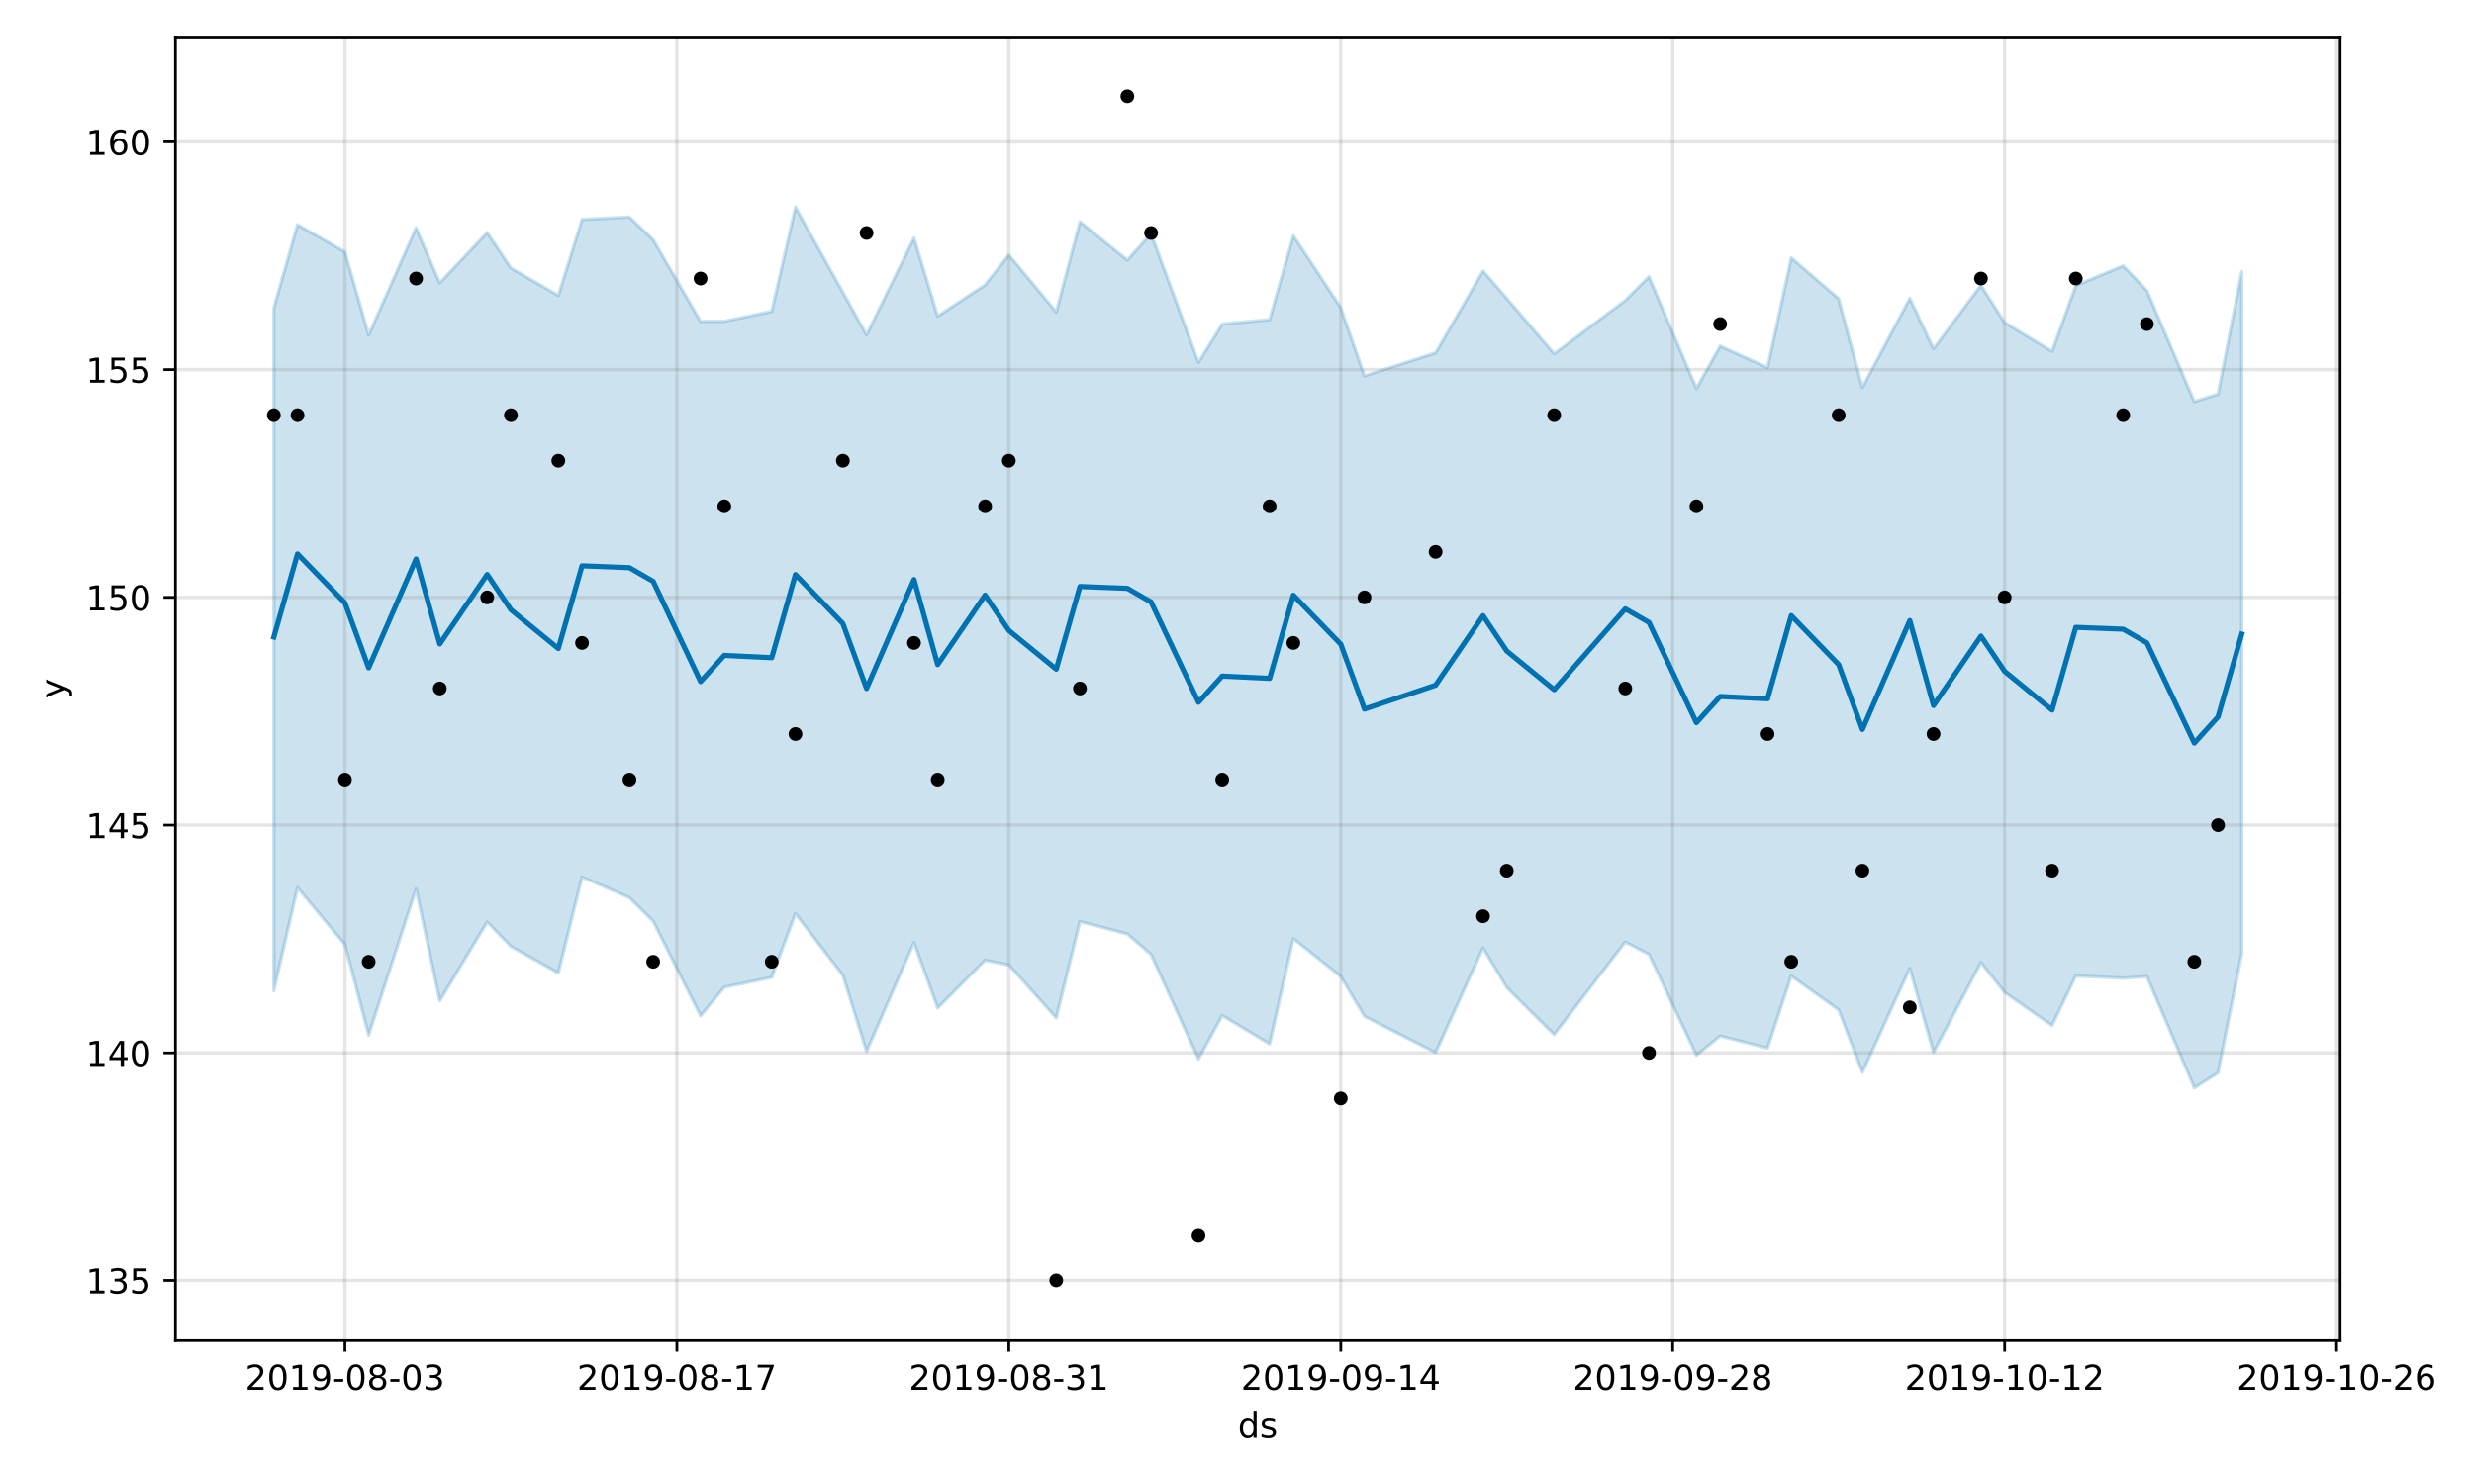 <?xml version="1.0" encoding="utf-8" standalone="no"?>
<!DOCTYPE svg PUBLIC "-//W3C//DTD SVG 1.1//EN"
  "http://www.w3.org/Graphics/SVG/1.1/DTD/svg11.dtd">
<!-- Created with matplotlib (https://matplotlib.org/) -->
<svg height="432pt" version="1.1" viewBox="0 0 720 432" width="720pt" xmlns="http://www.w3.org/2000/svg" xmlns:xlink="http://www.w3.org/1999/xlink">
 <defs>
  <style type="text/css">
*{stroke-linecap:butt;stroke-linejoin:round;}
  </style>
 </defs>
 <g id="figure_1">
  <g id="patch_1">
   <path d="M 0 432 
L 720 432 
L 720 0 
L 0 0 
z
" style="fill:#ffffff;"/>
  </g>
  <g id="axes_1">
   <g id="patch_2">
    <path d="M 51.05 390.04 
L 681.047 390.04 
L 681.047 10.8 
L 51.05 10.8 
z
" style="fill:#ffffff;"/>
   </g>
   <g id="PolyCollection_1">
    <defs>
     <path d="M 79.686 -342.344 
L 79.686 -143.609 
L 86.587 -173.606 
L 100.387 -157.005 
L 107.287 -130.68 
L 121.088 -173.23 
L 127.988 -140.654 
L 141.789 -163.574 
L 148.689 -156.477 
L 162.49 -148.752 
L 169.39 -176.679 
L 183.191 -170.668 
L 190.091 -163.803 
L 203.891 -136.259 
L 210.792 -144.606 
L 224.592 -147.476 
L 231.493 -166.026 
L 245.293 -148.072 
L 252.194 -125.899 
L 265.994 -157.569 
L 272.894 -138.557 
L 286.695 -152.468 
L 293.595 -151.082 
L 307.396 -135.671 
L 314.296 -163.718 
L 328.097 -160.085 
L 334.997 -154.133 
L 348.798 -123.675 
L 355.698 -136.361 
L 369.499 -128.087 
L 376.399 -158.745 
L 390.199 -147.704 
L 397.1 -136.134 
L 417.801 -125.554 
L 431.601 -156.021 
L 438.501 -144.514 
L 452.302 -130.816 
L 473.003 -157.771 
L 479.903 -154.16 
L 493.704 -124.78 
L 500.604 -130.4 
L 514.405 -126.887 
L 521.305 -147.876 
L 535.106 -138.028 
L 542.006 -119.806 
L 555.806 -150.088 
L 562.707 -125.574 
L 576.507 -151.773 
L 583.408 -143.091 
L 597.208 -133.455 
L 604.108 -147.88 
L 617.909 -147.244 
L 624.809 -147.704 
L 638.61 -115.297 
L 645.51 -119.688 
L 652.411 -154.319 
L 652.411 -352.915 
L 652.411 -352.915 
L 645.51 -317.276 
L 638.61 -315.1 
L 624.809 -347.423 
L 617.909 -354.614 
L 604.108 -348.872 
L 597.208 -329.717 
L 583.408 -338.088 
L 576.507 -348.97 
L 562.707 -330.505 
L 555.806 -345.168 
L 542.006 -319.221 
L 535.106 -345.061 
L 521.305 -356.946 
L 514.405 -324.997 
L 500.604 -331.259 
L 493.704 -318.933 
L 479.903 -351.449 
L 473.003 -344.56 
L 452.302 -329.02 
L 438.501 -345.163 
L 431.601 -353.133 
L 417.801 -329.287 
L 397.1 -322.572 
L 390.199 -342.465 
L 376.399 -363.387 
L 369.499 -338.961 
L 355.698 -337.669 
L 348.798 -326.532 
L 334.997 -364.034 
L 328.097 -356.282 
L 314.296 -367.46 
L 307.396 -341.184 
L 293.595 -357.807 
L 286.695 -349.058 
L 272.894 -339.971 
L 265.994 -362.748 
L 252.194 -334.537 
L 245.293 -346.937 
L 231.493 -371.724 
L 224.592 -341.351 
L 210.792 -338.467 
L 203.891 -338.444 
L 190.091 -362.21 
L 183.191 -368.811 
L 169.39 -368.114 
L 162.49 -345.975 
L 148.689 -353.968 
L 141.789 -364.317 
L 127.988 -349.674 
L 121.088 -365.665 
L 107.287 -334.473 
L 100.387 -358.665 
L 86.587 -366.597 
L 79.686 -342.344 
z
" id="mcce7122bae" style="stroke:#0072b2;stroke-opacity:0.2;"/>
    </defs>
    <g clip-path="url(#pdac6a095ed)">
     <use style="fill:#0072b2;fill-opacity:0.2;stroke:#0072b2;stroke-opacity:0.2;" x="0" xlink:href="#mcce7122bae" y="432"/>
    </g>
   </g>
   <g id="matplotlib.axis_1">
    <g id="xtick_1">
     <g id="line2d_1">
      <path clip-path="url(#pdac6a095ed)" d="M 100.387 390.04 
L 100.387 10.8 
" style="fill:none;stroke:#808080;stroke-linecap:square;stroke-opacity:0.2;"/>
     </g>
     <g id="line2d_2">
      <defs>
       <path d="M 0 0 
L 0 3.5 
" id="mf3f7f5d844" style="stroke:#000000;stroke-width:0.8;"/>
      </defs>
      <g>
       <use style="stroke:#000000;stroke-width:0.8;" x="100.387" xlink:href="#mf3f7f5d844" y="390.04"/>
      </g>
     </g>
     <g id="text_1">
      <!-- 2019-08-03 -->
      <defs>
       <path d="M 19.188 8.297 
L 53.609 8.297 
L 53.609 0 
L 7.328 0 
L 7.328 8.297 
Q 12.938 14.109 22.625 23.891 
Q 32.328 33.688 34.812 36.531 
Q 39.547 41.844 41.422 45.531 
Q 43.312 49.219 43.312 52.781 
Q 43.312 58.594 39.234 62.25 
Q 35.156 65.922 28.609 65.922 
Q 23.969 65.922 18.812 64.312 
Q 13.672 62.703 7.812 59.422 
L 7.812 69.391 
Q 13.766 71.781 18.938 73 
Q 24.125 74.219 28.422 74.219 
Q 39.75 74.219 46.484 68.547 
Q 53.219 62.891 53.219 53.422 
Q 53.219 48.922 51.531 44.891 
Q 49.859 40.875 45.406 35.406 
Q 44.188 33.984 37.641 27.219 
Q 31.109 20.453 19.188 8.297 
z
" id="DejaVuSans-50"/>
       <path d="M 31.781 66.406 
Q 24.172 66.406 20.328 58.906 
Q 16.5 51.422 16.5 36.375 
Q 16.5 21.391 20.328 13.891 
Q 24.172 6.391 31.781 6.391 
Q 39.453 6.391 43.281 13.891 
Q 47.125 21.391 47.125 36.375 
Q 47.125 51.422 43.281 58.906 
Q 39.453 66.406 31.781 66.406 
z
M 31.781 74.219 
Q 44.047 74.219 50.516 64.516 
Q 56.984 54.828 56.984 36.375 
Q 56.984 17.969 50.516 8.266 
Q 44.047 -1.422 31.781 -1.422 
Q 19.531 -1.422 13.062 8.266 
Q 6.594 17.969 6.594 36.375 
Q 6.594 54.828 13.062 64.516 
Q 19.531 74.219 31.781 74.219 
z
" id="DejaVuSans-48"/>
       <path d="M 12.406 8.297 
L 28.516 8.297 
L 28.516 63.922 
L 10.984 60.406 
L 10.984 69.391 
L 28.422 72.906 
L 38.281 72.906 
L 38.281 8.297 
L 54.391 8.297 
L 54.391 0 
L 12.406 0 
z
" id="DejaVuSans-49"/>
       <path d="M 10.984 1.516 
L 10.984 10.5 
Q 14.703 8.734 18.5 7.812 
Q 22.312 6.891 25.984 6.891 
Q 35.75 6.891 40.891 13.453 
Q 46.047 20.016 46.781 33.406 
Q 43.953 29.203 39.594 26.953 
Q 35.25 24.703 29.984 24.703 
Q 19.047 24.703 12.672 31.312 
Q 6.297 37.938 6.297 49.422 
Q 6.297 60.641 12.938 67.422 
Q 19.578 74.219 30.609 74.219 
Q 43.266 74.219 49.922 64.516 
Q 56.594 54.828 56.594 36.375 
Q 56.594 19.141 48.406 8.859 
Q 40.234 -1.422 26.422 -1.422 
Q 22.703 -1.422 18.891 -0.688 
Q 15.094 0.047 10.984 1.516 
z
M 30.609 32.422 
Q 37.25 32.422 41.125 36.953 
Q 45.016 41.5 45.016 49.422 
Q 45.016 57.281 41.125 61.844 
Q 37.25 66.406 30.609 66.406 
Q 23.969 66.406 20.094 61.844 
Q 16.219 57.281 16.219 49.422 
Q 16.219 41.5 20.094 36.953 
Q 23.969 32.422 30.609 32.422 
z
" id="DejaVuSans-57"/>
       <path d="M 4.891 31.391 
L 31.203 31.391 
L 31.203 23.391 
L 4.891 23.391 
z
" id="DejaVuSans-45"/>
       <path d="M 31.781 34.625 
Q 24.75 34.625 20.719 30.859 
Q 16.703 27.094 16.703 20.516 
Q 16.703 13.922 20.719 10.156 
Q 24.75 6.391 31.781 6.391 
Q 38.812 6.391 42.859 10.172 
Q 46.922 13.969 46.922 20.516 
Q 46.922 27.094 42.891 30.859 
Q 38.875 34.625 31.781 34.625 
z
M 21.922 38.812 
Q 15.578 40.375 12.031 44.719 
Q 8.5 49.078 8.5 55.328 
Q 8.5 64.062 14.719 69.141 
Q 20.953 74.219 31.781 74.219 
Q 42.672 74.219 48.875 69.141 
Q 55.078 64.062 55.078 55.328 
Q 55.078 49.078 51.531 44.719 
Q 48 40.375 41.703 38.812 
Q 48.828 37.156 52.797 32.312 
Q 56.781 27.484 56.781 20.516 
Q 56.781 9.906 50.312 4.234 
Q 43.844 -1.422 31.781 -1.422 
Q 19.734 -1.422 13.25 4.234 
Q 6.781 9.906 6.781 20.516 
Q 6.781 27.484 10.781 32.312 
Q 14.797 37.156 21.922 38.812 
z
M 18.312 54.391 
Q 18.312 48.734 21.844 45.562 
Q 25.391 42.391 31.781 42.391 
Q 38.141 42.391 41.719 45.562 
Q 45.312 48.734 45.312 54.391 
Q 45.312 60.062 41.719 63.234 
Q 38.141 66.406 31.781 66.406 
Q 25.391 66.406 21.844 63.234 
Q 18.312 60.062 18.312 54.391 
z
" id="DejaVuSans-56"/>
       <path d="M 40.578 39.312 
Q 47.656 37.797 51.625 33 
Q 55.609 28.219 55.609 21.188 
Q 55.609 10.406 48.188 4.484 
Q 40.766 -1.422 27.094 -1.422 
Q 22.516 -1.422 17.656 -0.516 
Q 12.797 0.391 7.625 2.203 
L 7.625 11.719 
Q 11.719 9.328 16.594 8.109 
Q 21.484 6.891 26.812 6.891 
Q 36.078 6.891 40.938 10.547 
Q 45.797 14.203 45.797 21.188 
Q 45.797 27.641 41.281 31.266 
Q 36.766 34.906 28.719 34.906 
L 20.219 34.906 
L 20.219 43.016 
L 29.109 43.016 
Q 36.375 43.016 40.234 45.922 
Q 44.094 48.828 44.094 54.297 
Q 44.094 59.906 40.109 62.906 
Q 36.141 65.922 28.719 65.922 
Q 24.656 65.922 20.016 65.031 
Q 15.375 64.156 9.812 62.312 
L 9.812 71.094 
Q 15.438 72.656 20.344 73.438 
Q 25.25 74.219 29.594 74.219 
Q 40.828 74.219 47.359 69.109 
Q 53.906 64.016 53.906 55.328 
Q 53.906 49.266 50.438 45.094 
Q 46.969 40.922 40.578 39.312 
z
" id="DejaVuSans-51"/>
      </defs>
      <g transform="translate(71.329 404.638)scale(0.1 -0.1)">
       <use xlink:href="#DejaVuSans-50"/>
       <use x="63.623" xlink:href="#DejaVuSans-48"/>
       <use x="127.246" xlink:href="#DejaVuSans-49"/>
       <use x="190.869" xlink:href="#DejaVuSans-57"/>
       <use x="254.492" xlink:href="#DejaVuSans-45"/>
       <use x="290.576" xlink:href="#DejaVuSans-48"/>
       <use x="354.199" xlink:href="#DejaVuSans-56"/>
       <use x="417.822" xlink:href="#DejaVuSans-45"/>
       <use x="453.906" xlink:href="#DejaVuSans-48"/>
       <use x="517.529" xlink:href="#DejaVuSans-51"/>
      </g>
     </g>
    </g>
    <g id="xtick_2">
     <g id="line2d_3">
      <path clip-path="url(#pdac6a095ed)" d="M 196.991 390.04 
L 196.991 10.8 
" style="fill:none;stroke:#808080;stroke-linecap:square;stroke-opacity:0.2;"/>
     </g>
     <g id="line2d_4">
      <g>
       <use style="stroke:#000000;stroke-width:0.8;" x="196.991" xlink:href="#mf3f7f5d844" y="390.04"/>
      </g>
     </g>
     <g id="text_2">
      <!-- 2019-08-17 -->
      <defs>
       <path d="M 8.203 72.906 
L 55.078 72.906 
L 55.078 68.703 
L 28.609 0 
L 18.312 0 
L 43.219 64.594 
L 8.203 64.594 
z
" id="DejaVuSans-55"/>
      </defs>
      <g transform="translate(167.933 404.638)scale(0.1 -0.1)">
       <use xlink:href="#DejaVuSans-50"/>
       <use x="63.623" xlink:href="#DejaVuSans-48"/>
       <use x="127.246" xlink:href="#DejaVuSans-49"/>
       <use x="190.869" xlink:href="#DejaVuSans-57"/>
       <use x="254.492" xlink:href="#DejaVuSans-45"/>
       <use x="290.576" xlink:href="#DejaVuSans-48"/>
       <use x="354.199" xlink:href="#DejaVuSans-56"/>
       <use x="417.822" xlink:href="#DejaVuSans-45"/>
       <use x="453.906" xlink:href="#DejaVuSans-49"/>
       <use x="517.529" xlink:href="#DejaVuSans-55"/>
      </g>
     </g>
    </g>
    <g id="xtick_3">
     <g id="line2d_5">
      <path clip-path="url(#pdac6a095ed)" d="M 293.595 390.04 
L 293.595 10.8 
" style="fill:none;stroke:#808080;stroke-linecap:square;stroke-opacity:0.2;"/>
     </g>
     <g id="line2d_6">
      <g>
       <use style="stroke:#000000;stroke-width:0.8;" x="293.595" xlink:href="#mf3f7f5d844" y="390.04"/>
      </g>
     </g>
     <g id="text_3">
      <!-- 2019-08-31 -->
      <g transform="translate(264.537 404.638)scale(0.1 -0.1)">
       <use xlink:href="#DejaVuSans-50"/>
       <use x="63.623" xlink:href="#DejaVuSans-48"/>
       <use x="127.246" xlink:href="#DejaVuSans-49"/>
       <use x="190.869" xlink:href="#DejaVuSans-57"/>
       <use x="254.492" xlink:href="#DejaVuSans-45"/>
       <use x="290.576" xlink:href="#DejaVuSans-48"/>
       <use x="354.199" xlink:href="#DejaVuSans-56"/>
       <use x="417.822" xlink:href="#DejaVuSans-45"/>
       <use x="453.906" xlink:href="#DejaVuSans-51"/>
       <use x="517.529" xlink:href="#DejaVuSans-49"/>
      </g>
     </g>
    </g>
    <g id="xtick_4">
     <g id="line2d_7">
      <path clip-path="url(#pdac6a095ed)" d="M 390.199 390.04 
L 390.199 10.8 
" style="fill:none;stroke:#808080;stroke-linecap:square;stroke-opacity:0.2;"/>
     </g>
     <g id="line2d_8">
      <g>
       <use style="stroke:#000000;stroke-width:0.8;" x="390.199" xlink:href="#mf3f7f5d844" y="390.04"/>
      </g>
     </g>
     <g id="text_4">
      <!-- 2019-09-14 -->
      <defs>
       <path d="M 37.797 64.312 
L 12.891 25.391 
L 37.797 25.391 
z
M 35.203 72.906 
L 47.609 72.906 
L 47.609 25.391 
L 58.016 25.391 
L 58.016 17.188 
L 47.609 17.188 
L 47.609 0 
L 37.797 0 
L 37.797 17.188 
L 4.891 17.188 
L 4.891 26.703 
z
" id="DejaVuSans-52"/>
      </defs>
      <g transform="translate(361.142 404.638)scale(0.1 -0.1)">
       <use xlink:href="#DejaVuSans-50"/>
       <use x="63.623" xlink:href="#DejaVuSans-48"/>
       <use x="127.246" xlink:href="#DejaVuSans-49"/>
       <use x="190.869" xlink:href="#DejaVuSans-57"/>
       <use x="254.492" xlink:href="#DejaVuSans-45"/>
       <use x="290.576" xlink:href="#DejaVuSans-48"/>
       <use x="354.199" xlink:href="#DejaVuSans-57"/>
       <use x="417.822" xlink:href="#DejaVuSans-45"/>
       <use x="453.906" xlink:href="#DejaVuSans-49"/>
       <use x="517.529" xlink:href="#DejaVuSans-52"/>
      </g>
     </g>
    </g>
    <g id="xtick_5">
     <g id="line2d_9">
      <path clip-path="url(#pdac6a095ed)" d="M 486.804 390.04 
L 486.804 10.8 
" style="fill:none;stroke:#808080;stroke-linecap:square;stroke-opacity:0.2;"/>
     </g>
     <g id="line2d_10">
      <g>
       <use style="stroke:#000000;stroke-width:0.8;" x="486.804" xlink:href="#mf3f7f5d844" y="390.04"/>
      </g>
     </g>
     <g id="text_5">
      <!-- 2019-09-28 -->
      <g transform="translate(457.746 404.638)scale(0.1 -0.1)">
       <use xlink:href="#DejaVuSans-50"/>
       <use x="63.623" xlink:href="#DejaVuSans-48"/>
       <use x="127.246" xlink:href="#DejaVuSans-49"/>
       <use x="190.869" xlink:href="#DejaVuSans-57"/>
       <use x="254.492" xlink:href="#DejaVuSans-45"/>
       <use x="290.576" xlink:href="#DejaVuSans-48"/>
       <use x="354.199" xlink:href="#DejaVuSans-57"/>
       <use x="417.822" xlink:href="#DejaVuSans-45"/>
       <use x="453.906" xlink:href="#DejaVuSans-50"/>
       <use x="517.529" xlink:href="#DejaVuSans-56"/>
      </g>
     </g>
    </g>
    <g id="xtick_6">
     <g id="line2d_11">
      <path clip-path="url(#pdac6a095ed)" d="M 583.408 390.04 
L 583.408 10.8 
" style="fill:none;stroke:#808080;stroke-linecap:square;stroke-opacity:0.2;"/>
     </g>
     <g id="line2d_12">
      <g>
       <use style="stroke:#000000;stroke-width:0.8;" x="583.408" xlink:href="#mf3f7f5d844" y="390.04"/>
      </g>
     </g>
     <g id="text_6">
      <!-- 2019-10-12 -->
      <g transform="translate(554.35 404.638)scale(0.1 -0.1)">
       <use xlink:href="#DejaVuSans-50"/>
       <use x="63.623" xlink:href="#DejaVuSans-48"/>
       <use x="127.246" xlink:href="#DejaVuSans-49"/>
       <use x="190.869" xlink:href="#DejaVuSans-57"/>
       <use x="254.492" xlink:href="#DejaVuSans-45"/>
       <use x="290.576" xlink:href="#DejaVuSans-49"/>
       <use x="354.199" xlink:href="#DejaVuSans-48"/>
       <use x="417.822" xlink:href="#DejaVuSans-45"/>
       <use x="453.906" xlink:href="#DejaVuSans-49"/>
       <use x="517.529" xlink:href="#DejaVuSans-50"/>
      </g>
     </g>
    </g>
    <g id="xtick_7">
     <g id="line2d_13">
      <path clip-path="url(#pdac6a095ed)" d="M 680.012 390.04 
L 680.012 10.8 
" style="fill:none;stroke:#808080;stroke-linecap:square;stroke-opacity:0.2;"/>
     </g>
     <g id="line2d_14">
      <g>
       <use style="stroke:#000000;stroke-width:0.8;" x="680.012" xlink:href="#mf3f7f5d844" y="390.04"/>
      </g>
     </g>
     <g id="text_7">
      <!-- 2019-10-26 -->
      <defs>
       <path d="M 33.016 40.375 
Q 26.375 40.375 22.484 35.828 
Q 18.609 31.297 18.609 23.391 
Q 18.609 15.531 22.484 10.953 
Q 26.375 6.391 33.016 6.391 
Q 39.656 6.391 43.531 10.953 
Q 47.406 15.531 47.406 23.391 
Q 47.406 31.297 43.531 35.828 
Q 39.656 40.375 33.016 40.375 
z
M 52.594 71.297 
L 52.594 62.312 
Q 48.875 64.062 45.094 64.984 
Q 41.312 65.922 37.594 65.922 
Q 27.828 65.922 22.672 59.328 
Q 17.531 52.734 16.797 39.406 
Q 19.672 43.656 24.016 45.922 
Q 28.375 48.188 33.594 48.188 
Q 44.578 48.188 50.953 41.516 
Q 57.328 34.859 57.328 23.391 
Q 57.328 12.156 50.688 5.359 
Q 44.047 -1.422 33.016 -1.422 
Q 20.359 -1.422 13.672 8.266 
Q 6.984 17.969 6.984 36.375 
Q 6.984 53.656 15.188 63.938 
Q 23.391 74.219 37.203 74.219 
Q 40.922 74.219 44.703 73.484 
Q 48.484 72.75 52.594 71.297 
z
" id="DejaVuSans-54"/>
      </defs>
      <g transform="translate(650.954 404.638)scale(0.1 -0.1)">
       <use xlink:href="#DejaVuSans-50"/>
       <use x="63.623" xlink:href="#DejaVuSans-48"/>
       <use x="127.246" xlink:href="#DejaVuSans-49"/>
       <use x="190.869" xlink:href="#DejaVuSans-57"/>
       <use x="254.492" xlink:href="#DejaVuSans-45"/>
       <use x="290.576" xlink:href="#DejaVuSans-49"/>
       <use x="354.199" xlink:href="#DejaVuSans-48"/>
       <use x="417.822" xlink:href="#DejaVuSans-45"/>
       <use x="453.906" xlink:href="#DejaVuSans-50"/>
       <use x="517.529" xlink:href="#DejaVuSans-54"/>
      </g>
     </g>
    </g>
    <g id="text_8">
     <!-- ds -->
     <defs>
      <path d="M 45.406 46.391 
L 45.406 75.984 
L 54.391 75.984 
L 54.391 0 
L 45.406 0 
L 45.406 8.203 
Q 42.578 3.328 38.25 0.953 
Q 33.938 -1.422 27.875 -1.422 
Q 17.969 -1.422 11.734 6.484 
Q 5.516 14.406 5.516 27.297 
Q 5.516 40.188 11.734 48.094 
Q 17.969 56 27.875 56 
Q 33.938 56 38.25 53.625 
Q 42.578 51.266 45.406 46.391 
z
M 14.797 27.297 
Q 14.797 17.391 18.875 11.75 
Q 22.953 6.109 30.078 6.109 
Q 37.203 6.109 41.297 11.75 
Q 45.406 17.391 45.406 27.297 
Q 45.406 37.203 41.297 42.844 
Q 37.203 48.484 30.078 48.484 
Q 22.953 48.484 18.875 42.844 
Q 14.797 37.203 14.797 27.297 
z
" id="DejaVuSans-100"/>
      <path d="M 44.281 53.078 
L 44.281 44.578 
Q 40.484 46.531 36.375 47.5 
Q 32.281 48.484 27.875 48.484 
Q 21.188 48.484 17.844 46.438 
Q 14.5 44.391 14.5 40.281 
Q 14.5 37.156 16.891 35.375 
Q 19.281 33.594 26.516 31.984 
L 29.594 31.297 
Q 39.156 29.25 43.188 25.516 
Q 47.219 21.781 47.219 15.094 
Q 47.219 7.469 41.188 3.016 
Q 35.156 -1.422 24.609 -1.422 
Q 20.219 -1.422 15.453 -0.562 
Q 10.688 0.297 5.422 2 
L 5.422 11.281 
Q 10.406 8.688 15.234 7.391 
Q 20.062 6.109 24.812 6.109 
Q 31.156 6.109 34.562 8.281 
Q 37.984 10.453 37.984 14.406 
Q 37.984 18.062 35.516 20.016 
Q 33.062 21.969 24.703 23.781 
L 21.578 24.516 
Q 13.234 26.266 9.516 29.906 
Q 5.812 33.547 5.812 39.891 
Q 5.812 47.609 11.281 51.797 
Q 16.75 56 26.812 56 
Q 31.781 56 36.172 55.266 
Q 40.578 54.547 44.281 53.078 
z
" id="DejaVuSans-115"/>
     </defs>
     <g transform="translate(360.269 418.317)scale(0.1 -0.1)">
      <use xlink:href="#DejaVuSans-100"/>
      <use x="63.477" xlink:href="#DejaVuSans-115"/>
     </g>
    </g>
   </g>
   <g id="matplotlib.axis_2">
    <g id="ytick_1">
     <g id="line2d_15">
      <path clip-path="url(#pdac6a095ed)" d="M 51.05 372.802 
L 681.047 372.802 
" style="fill:none;stroke:#808080;stroke-linecap:square;stroke-opacity:0.2;"/>
     </g>
     <g id="line2d_16">
      <defs>
       <path d="M 0 0 
L -3.5 0 
" id="m1d8f338df7" style="stroke:#000000;stroke-width:0.8;"/>
      </defs>
      <g>
       <use style="stroke:#000000;stroke-width:0.8;" x="51.05" xlink:href="#m1d8f338df7" y="372.802"/>
      </g>
     </g>
     <g id="text_9">
      <!-- 135 -->
      <defs>
       <path d="M 10.797 72.906 
L 49.516 72.906 
L 49.516 64.594 
L 19.828 64.594 
L 19.828 46.734 
Q 21.969 47.469 24.109 47.828 
Q 26.266 48.188 28.422 48.188 
Q 40.625 48.188 47.75 41.5 
Q 54.891 34.812 54.891 23.391 
Q 54.891 11.625 47.562 5.094 
Q 40.234 -1.422 26.906 -1.422 
Q 22.312 -1.422 17.547 -0.641 
Q 12.797 0.141 7.719 1.703 
L 7.719 11.625 
Q 12.109 9.234 16.797 8.062 
Q 21.484 6.891 26.703 6.891 
Q 35.156 6.891 40.078 11.328 
Q 45.016 15.766 45.016 23.391 
Q 45.016 31 40.078 35.438 
Q 35.156 39.891 26.703 39.891 
Q 22.75 39.891 18.812 39.016 
Q 14.891 38.141 10.797 36.281 
z
" id="DejaVuSans-53"/>
      </defs>
      <g transform="translate(24.962 376.601)scale(0.1 -0.1)">
       <use xlink:href="#DejaVuSans-49"/>
       <use x="63.623" xlink:href="#DejaVuSans-51"/>
       <use x="127.246" xlink:href="#DejaVuSans-53"/>
      </g>
     </g>
    </g>
    <g id="ytick_2">
     <g id="line2d_17">
      <path clip-path="url(#pdac6a095ed)" d="M 51.05 306.501 
L 681.047 306.501 
" style="fill:none;stroke:#808080;stroke-linecap:square;stroke-opacity:0.2;"/>
     </g>
     <g id="line2d_18">
      <g>
       <use style="stroke:#000000;stroke-width:0.8;" x="51.05" xlink:href="#m1d8f338df7" y="306.501"/>
      </g>
     </g>
     <g id="text_10">
      <!-- 140 -->
      <g transform="translate(24.962 310.3)scale(0.1 -0.1)">
       <use xlink:href="#DejaVuSans-49"/>
       <use x="63.623" xlink:href="#DejaVuSans-52"/>
       <use x="127.246" xlink:href="#DejaVuSans-48"/>
      </g>
     </g>
    </g>
    <g id="ytick_3">
     <g id="line2d_19">
      <path clip-path="url(#pdac6a095ed)" d="M 51.05 240.2 
L 681.047 240.2 
" style="fill:none;stroke:#808080;stroke-linecap:square;stroke-opacity:0.2;"/>
     </g>
     <g id="line2d_20">
      <g>
       <use style="stroke:#000000;stroke-width:0.8;" x="51.05" xlink:href="#m1d8f338df7" y="240.2"/>
      </g>
     </g>
     <g id="text_11">
      <!-- 145 -->
      <g transform="translate(24.962 244)scale(0.1 -0.1)">
       <use xlink:href="#DejaVuSans-49"/>
       <use x="63.623" xlink:href="#DejaVuSans-52"/>
       <use x="127.246" xlink:href="#DejaVuSans-53"/>
      </g>
     </g>
    </g>
    <g id="ytick_4">
     <g id="line2d_21">
      <path clip-path="url(#pdac6a095ed)" d="M 51.05 173.9 
L 681.047 173.9 
" style="fill:none;stroke:#808080;stroke-linecap:square;stroke-opacity:0.2;"/>
     </g>
     <g id="line2d_22">
      <g>
       <use style="stroke:#000000;stroke-width:0.8;" x="51.05" xlink:href="#m1d8f338df7" y="173.9"/>
      </g>
     </g>
     <g id="text_12">
      <!-- 150 -->
      <g transform="translate(24.962 177.699)scale(0.1 -0.1)">
       <use xlink:href="#DejaVuSans-49"/>
       <use x="63.623" xlink:href="#DejaVuSans-53"/>
       <use x="127.246" xlink:href="#DejaVuSans-48"/>
      </g>
     </g>
    </g>
    <g id="ytick_5">
     <g id="line2d_23">
      <path clip-path="url(#pdac6a095ed)" d="M 51.05 107.599 
L 681.047 107.599 
" style="fill:none;stroke:#808080;stroke-linecap:square;stroke-opacity:0.2;"/>
     </g>
     <g id="line2d_24">
      <g>
       <use style="stroke:#000000;stroke-width:0.8;" x="51.05" xlink:href="#m1d8f338df7" y="107.599"/>
      </g>
     </g>
     <g id="text_13">
      <!-- 155 -->
      <g transform="translate(24.962 111.398)scale(0.1 -0.1)">
       <use xlink:href="#DejaVuSans-49"/>
       <use x="63.623" xlink:href="#DejaVuSans-53"/>
       <use x="127.246" xlink:href="#DejaVuSans-53"/>
      </g>
     </g>
    </g>
    <g id="ytick_6">
     <g id="line2d_25">
      <path clip-path="url(#pdac6a095ed)" d="M 51.05 41.298 
L 681.047 41.298 
" style="fill:none;stroke:#808080;stroke-linecap:square;stroke-opacity:0.2;"/>
     </g>
     <g id="line2d_26">
      <g>
       <use style="stroke:#000000;stroke-width:0.8;" x="51.05" xlink:href="#m1d8f338df7" y="41.298"/>
      </g>
     </g>
     <g id="text_14">
      <!-- 160 -->
      <g transform="translate(24.962 45.098)scale(0.1 -0.1)">
       <use xlink:href="#DejaVuSans-49"/>
       <use x="63.623" xlink:href="#DejaVuSans-54"/>
       <use x="127.246" xlink:href="#DejaVuSans-48"/>
      </g>
     </g>
    </g>
    <g id="text_15">
     <!-- y -->
     <defs>
      <path d="M 32.172 -5.078 
Q 28.375 -14.844 24.75 -17.812 
Q 21.141 -20.797 15.094 -20.797 
L 7.906 -20.797 
L 7.906 -13.281 
L 13.188 -13.281 
Q 16.891 -13.281 18.938 -11.516 
Q 21 -9.766 23.484 -3.219 
L 25.094 0.875 
L 2.984 54.688 
L 12.5 54.688 
L 29.594 11.922 
L 46.688 54.688 
L 56.203 54.688 
z
" id="DejaVuSans-121"/>
     </defs>
     <g transform="translate(18.883 203.379)rotate(-90)scale(0.1 -0.1)">
      <use xlink:href="#DejaVuSans-121"/>
     </g>
    </g>
   </g>
   <g id="line2d_27">
    <defs>
     <path d="M 0 1.5 
C 0.398 1.5 0.779 1.342 1.061 1.061 
C 1.342 0.779 1.5 0.398 1.5 0 
C 1.5 -0.398 1.342 -0.779 1.061 -1.061 
C 0.779 -1.342 0.398 -1.5 0 -1.5 
C -0.398 -1.5 -0.779 -1.342 -1.061 -1.061 
C -1.342 -0.779 -1.5 -0.398 -1.5 0 
C -1.5 0.398 -1.342 0.779 -1.061 1.061 
C -0.779 1.342 -0.398 1.5 0 1.5 
z
" id="m1b9180dc0c" style="stroke:#000000;"/>
    </defs>
    <g clip-path="url(#pdac6a095ed)">
     <use style="stroke:#000000;" x="79.686" xlink:href="#m1b9180dc0c" y="120.859"/>
     <use style="stroke:#000000;" x="86.587" xlink:href="#m1b9180dc0c" y="120.859"/>
     <use style="stroke:#000000;" x="100.387" xlink:href="#m1b9180dc0c" y="226.94"/>
     <use style="stroke:#000000;" x="107.287" xlink:href="#m1b9180dc0c" y="279.981"/>
     <use style="stroke:#000000;" x="121.088" xlink:href="#m1b9180dc0c" y="81.079"/>
     <use style="stroke:#000000;" x="127.988" xlink:href="#m1b9180dc0c" y="200.42"/>
     <use style="stroke:#000000;" x="141.789" xlink:href="#m1b9180dc0c" y="173.9"/>
     <use style="stroke:#000000;" x="148.689" xlink:href="#m1b9180dc0c" y="120.859"/>
     <use style="stroke:#000000;" x="162.49" xlink:href="#m1b9180dc0c" y="134.119"/>
     <use style="stroke:#000000;" x="169.39" xlink:href="#m1b9180dc0c" y="187.16"/>
     <use style="stroke:#000000;" x="183.191" xlink:href="#m1b9180dc0c" y="226.94"/>
     <use style="stroke:#000000;" x="190.091" xlink:href="#m1b9180dc0c" y="279.981"/>
     <use style="stroke:#000000;" x="203.891" xlink:href="#m1b9180dc0c" y="81.079"/>
     <use style="stroke:#000000;" x="210.792" xlink:href="#m1b9180dc0c" y="147.379"/>
     <use style="stroke:#000000;" x="224.592" xlink:href="#m1b9180dc0c" y="279.981"/>
     <use style="stroke:#000000;" x="231.493" xlink:href="#m1b9180dc0c" y="213.68"/>
     <use style="stroke:#000000;" x="245.293" xlink:href="#m1b9180dc0c" y="134.119"/>
     <use style="stroke:#000000;" x="252.194" xlink:href="#m1b9180dc0c" y="67.819"/>
     <use style="stroke:#000000;" x="265.994" xlink:href="#m1b9180dc0c" y="187.16"/>
     <use style="stroke:#000000;" x="272.894" xlink:href="#m1b9180dc0c" y="226.94"/>
     <use style="stroke:#000000;" x="286.695" xlink:href="#m1b9180dc0c" y="147.379"/>
     <use style="stroke:#000000;" x="293.595" xlink:href="#m1b9180dc0c" y="134.119"/>
     <use style="stroke:#000000;" x="307.396" xlink:href="#m1b9180dc0c" y="372.802"/>
     <use style="stroke:#000000;" x="314.296" xlink:href="#m1b9180dc0c" y="200.42"/>
     <use style="stroke:#000000;" x="328.097" xlink:href="#m1b9180dc0c" y="28.038"/>
     <use style="stroke:#000000;" x="334.997" xlink:href="#m1b9180dc0c" y="67.819"/>
     <use style="stroke:#000000;" x="348.798" xlink:href="#m1b9180dc0c" y="359.542"/>
     <use style="stroke:#000000;" x="355.698" xlink:href="#m1b9180dc0c" y="226.94"/>
     <use style="stroke:#000000;" x="369.499" xlink:href="#m1b9180dc0c" y="147.379"/>
     <use style="stroke:#000000;" x="376.399" xlink:href="#m1b9180dc0c" y="187.16"/>
     <use style="stroke:#000000;" x="390.199" xlink:href="#m1b9180dc0c" y="319.761"/>
     <use style="stroke:#000000;" x="397.1" xlink:href="#m1b9180dc0c" y="173.9"/>
     <use style="stroke:#000000;" x="417.801" xlink:href="#m1b9180dc0c" y="160.64"/>
     <use style="stroke:#000000;" x="431.601" xlink:href="#m1b9180dc0c" y="266.721"/>
     <use style="stroke:#000000;" x="438.501" xlink:href="#m1b9180dc0c" y="253.461"/>
     <use style="stroke:#000000;" x="452.302" xlink:href="#m1b9180dc0c" y="120.859"/>
     <use style="stroke:#000000;" x="473.003" xlink:href="#m1b9180dc0c" y="200.42"/>
     <use style="stroke:#000000;" x="479.903" xlink:href="#m1b9180dc0c" y="306.501"/>
     <use style="stroke:#000000;" x="493.704" xlink:href="#m1b9180dc0c" y="147.379"/>
     <use style="stroke:#000000;" x="500.604" xlink:href="#m1b9180dc0c" y="94.339"/>
     <use style="stroke:#000000;" x="514.405" xlink:href="#m1b9180dc0c" y="213.68"/>
     <use style="stroke:#000000;" x="521.305" xlink:href="#m1b9180dc0c" y="279.981"/>
     <use style="stroke:#000000;" x="535.106" xlink:href="#m1b9180dc0c" y="120.859"/>
     <use style="stroke:#000000;" x="542.006" xlink:href="#m1b9180dc0c" y="253.461"/>
     <use style="stroke:#000000;" x="555.806" xlink:href="#m1b9180dc0c" y="293.241"/>
     <use style="stroke:#000000;" x="562.707" xlink:href="#m1b9180dc0c" y="213.68"/>
     <use style="stroke:#000000;" x="576.507" xlink:href="#m1b9180dc0c" y="81.079"/>
     <use style="stroke:#000000;" x="583.408" xlink:href="#m1b9180dc0c" y="173.9"/>
     <use style="stroke:#000000;" x="597.208" xlink:href="#m1b9180dc0c" y="253.461"/>
     <use style="stroke:#000000;" x="604.108" xlink:href="#m1b9180dc0c" y="81.079"/>
     <use style="stroke:#000000;" x="617.909" xlink:href="#m1b9180dc0c" y="120.859"/>
     <use style="stroke:#000000;" x="624.809" xlink:href="#m1b9180dc0c" y="94.339"/>
     <use style="stroke:#000000;" x="638.61" xlink:href="#m1b9180dc0c" y="279.981"/>
     <use style="stroke:#000000;" x="645.51" xlink:href="#m1b9180dc0c" y="240.2"/>
    </g>
   </g>
   <g id="line2d_28">
    <path clip-path="url(#pdac6a095ed)" d="M 79.686 185.451 
L 86.587 161.248 
L 100.387 175.508 
L 107.287 194.411 
L 121.088 162.71 
L 127.988 187.455 
L 141.789 167.231 
L 148.689 177.512 
L 162.49 188.79 
L 169.39 164.715 
L 183.191 165.256 
L 190.091 169.235 
L 203.891 198.419 
L 210.792 190.794 
L 224.592 191.463 
L 231.493 167.26 
L 245.293 181.521 
L 252.194 200.423 
L 265.994 168.723 
L 272.894 193.467 
L 286.695 173.244 
L 293.595 183.525 
L 307.396 194.803 
L 314.296 170.727 
L 328.097 171.268 
L 334.997 175.248 
L 348.798 204.431 
L 355.698 196.806 
L 369.499 197.474 
L 376.399 173.271 
L 390.199 187.527 
L 397.1 206.426 
L 417.801 199.46 
L 431.601 179.23 
L 438.501 189.507 
L 452.302 200.777 
L 473.003 177.23 
L 479.903 181.206 
L 493.704 210.381 
L 500.604 202.753 
L 514.405 203.413 
L 521.305 179.206 
L 535.106 193.459 
L 542.006 212.357 
L 555.806 180.649 
L 562.707 205.389 
L 576.507 185.157 
L 583.408 195.434 
L 597.208 206.704 
L 604.108 182.624 
L 617.909 183.157 
L 624.809 187.133 
L 638.61 216.309 
L 645.51 208.68 
L 652.411 184.6 
" style="fill:none;stroke:#0072b2;stroke-linecap:square;stroke-width:1.5;"/>
   </g>
   <g id="patch_3">
    <path d="M 51.05 390.04 
L 51.05 10.8 
" style="fill:none;stroke:#000000;stroke-linecap:square;stroke-linejoin:miter;stroke-width:0.8;"/>
   </g>
   <g id="patch_4">
    <path d="M 681.047 390.04 
L 681.047 10.8 
" style="fill:none;stroke:#000000;stroke-linecap:square;stroke-linejoin:miter;stroke-width:0.8;"/>
   </g>
   <g id="patch_5">
    <path d="M 51.05 390.04 
L 681.047 390.04 
" style="fill:none;stroke:#000000;stroke-linecap:square;stroke-linejoin:miter;stroke-width:0.8;"/>
   </g>
   <g id="patch_6">
    <path d="M 51.05 10.8 
L 681.047 10.8 
" style="fill:none;stroke:#000000;stroke-linecap:square;stroke-linejoin:miter;stroke-width:0.8;"/>
   </g>
  </g>
 </g>
 <defs>
  <clipPath id="pdac6a095ed">
   <rect height="379.24" width="629.997" x="51.05" y="10.8"/>
  </clipPath>
 </defs>
</svg>
